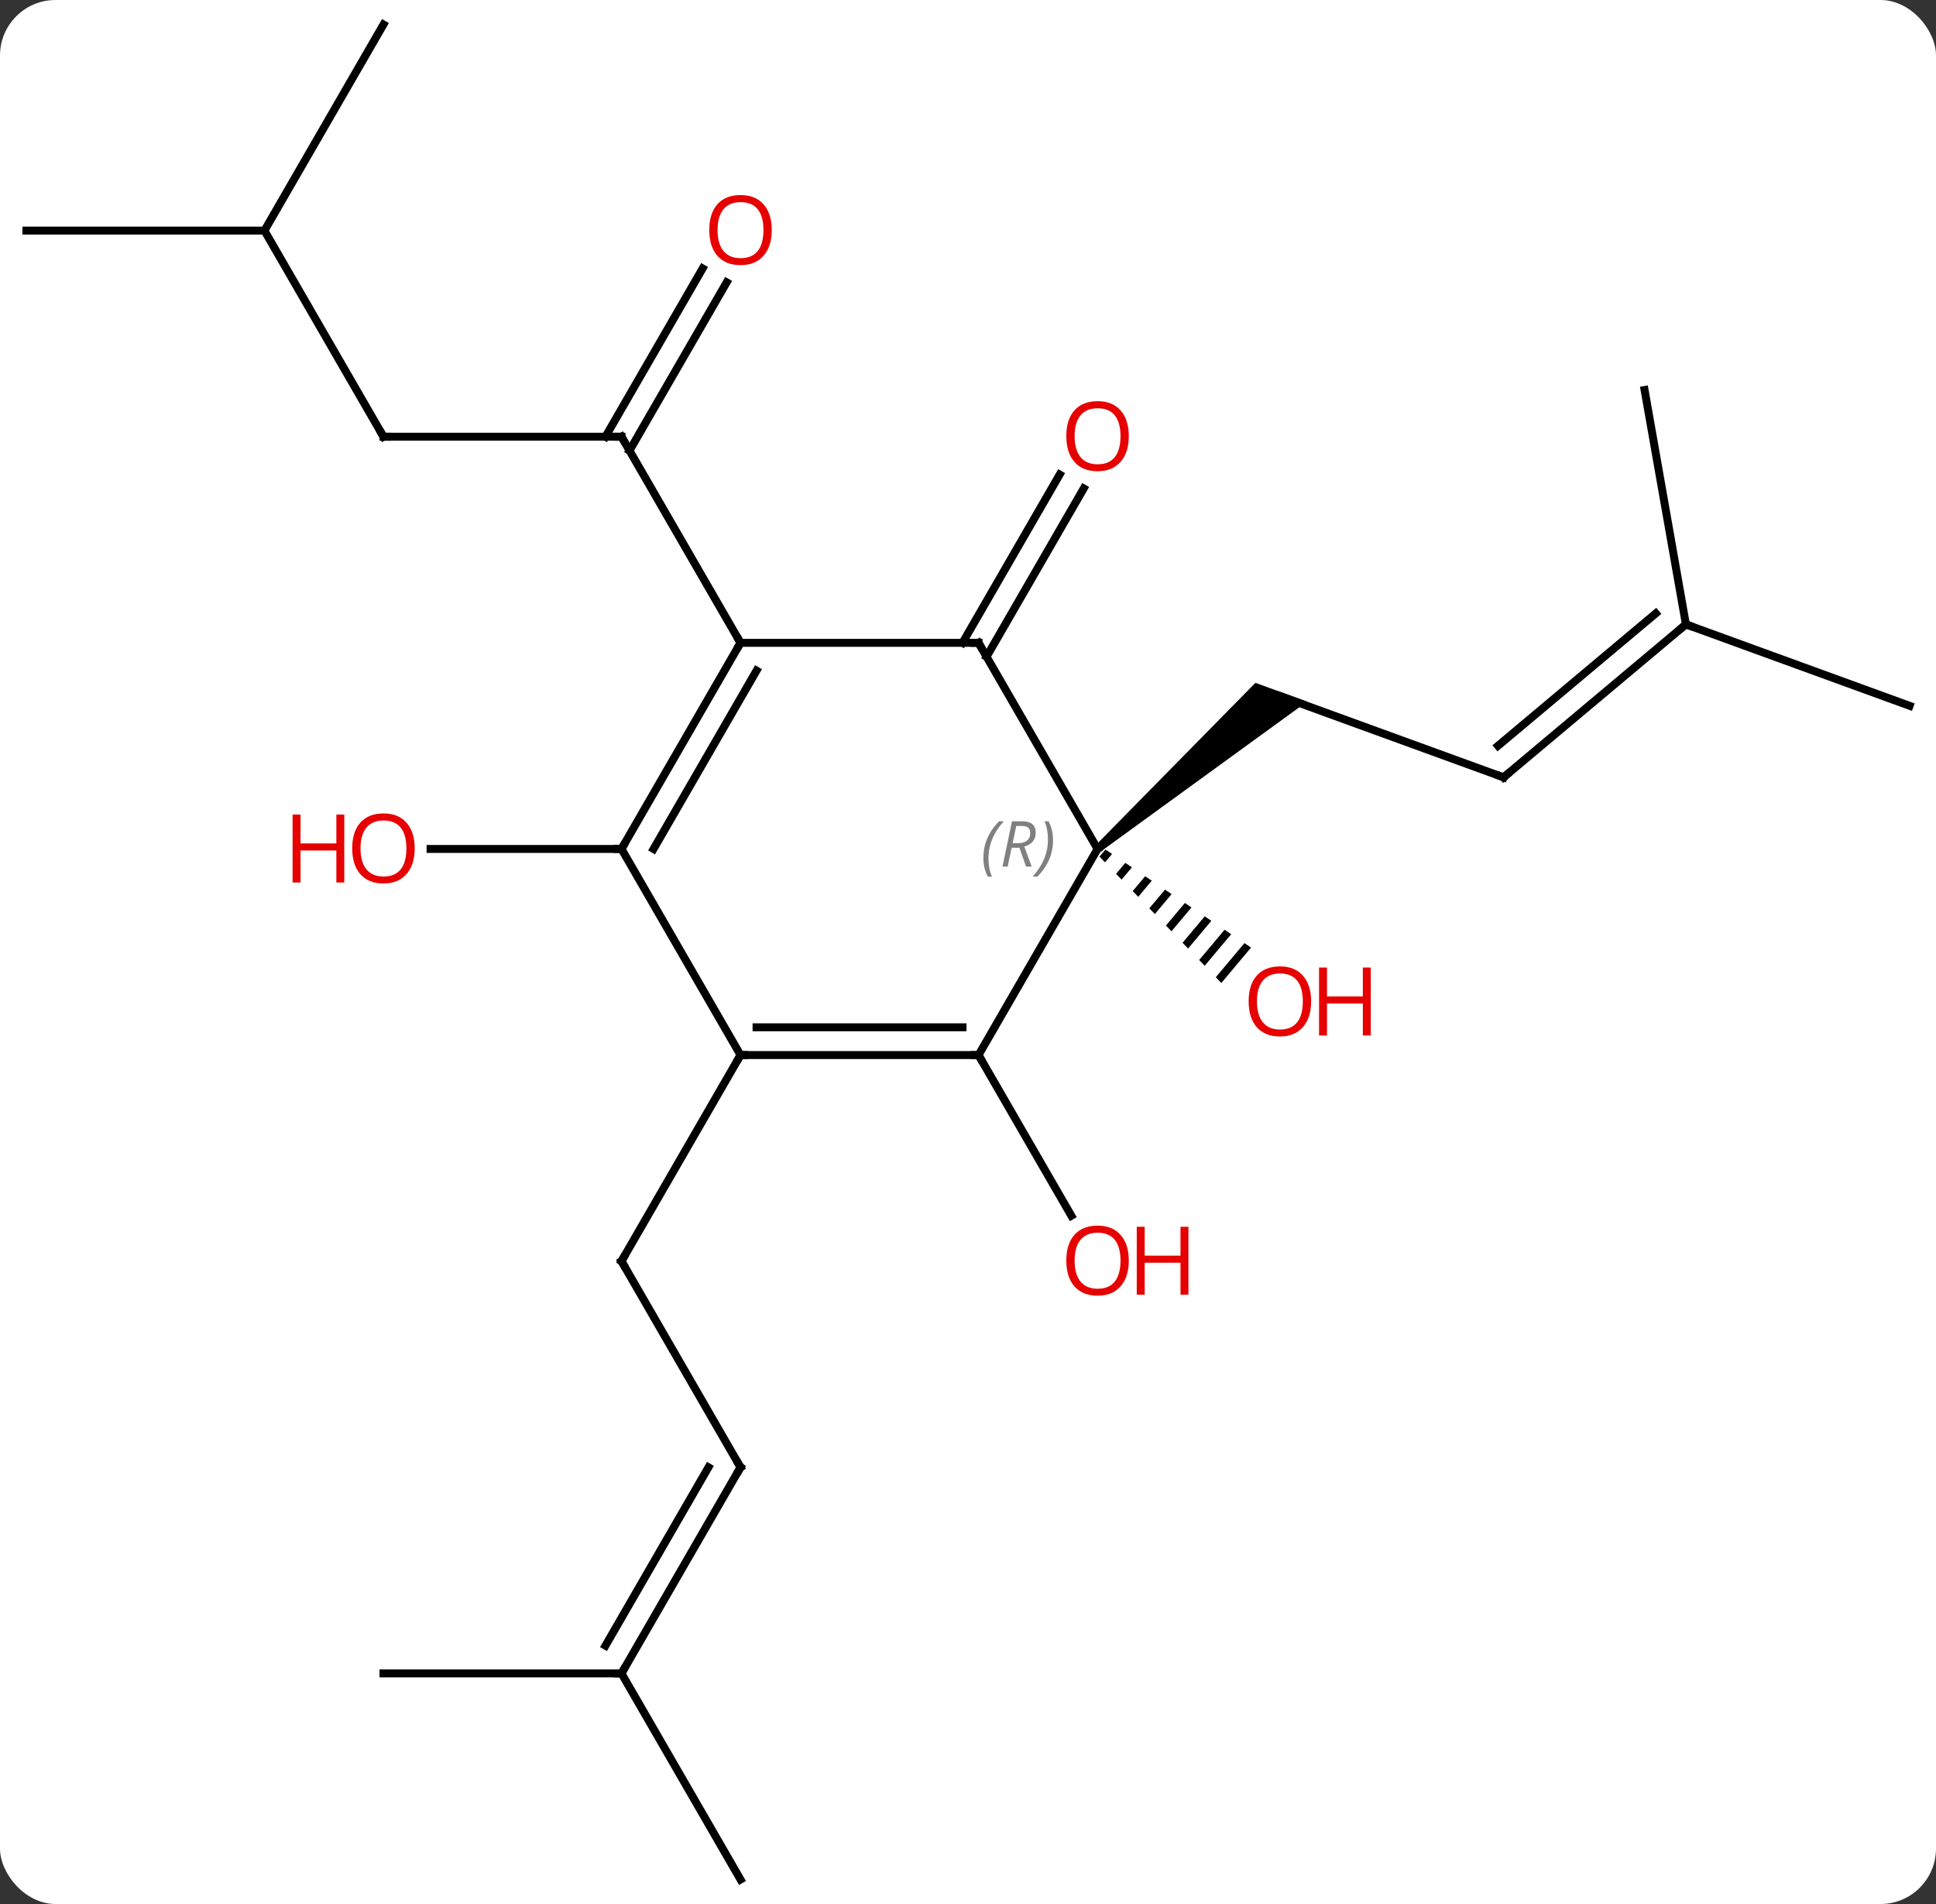 <svg width="244" viewBox="0 0 244 240" style="fill-opacity:1; color-rendering:auto; color-interpolation:auto; text-rendering:auto; stroke:black; stroke-linecap:square; stroke-miterlimit:10; shape-rendering:auto; stroke-opacity:1; fill:black; stroke-dasharray:none; font-weight:normal; stroke-width:1; font-family:'Open Sans'; font-style:normal; stroke-linejoin:miter; font-size:12; stroke-dashoffset:0; image-rendering:auto;" height="240" class="cas-substance-image" xmlns:xlink="http://www.w3.org/1999/xlink" xmlns="http://www.w3.org/2000/svg"><rect x="0" y="0" width="244" height="240" fill="#333333" stroke="none"/><svg class="cas-substance-single-component"><rect y="0" x="0" width="244" stroke="none" ry="7" rx="7" height="240" fill="white" class="cas-substance-group"/><svg y="0" x="0" width="244" viewBox="0 0 244 240" style="fill:black;" height="240" class="cas-substance-single-component-image"><svg><g><g transform="translate(122,120)" style="text-rendering:geometricPrecision; color-rendering:optimizeQuality; color-interpolation:linearRGB; stroke-linecap:butt; image-rendering:optimizeQuality;"><line y2="-22.014" y1="-32.274" x2="67.5" x1="39.309" style="fill:none;"/><path style="stroke:none;" d="M16.65 -12.607 L16.008 -13.373 L36.225 -33.929 L42.735 -31.559 Z"/><line y2="-41.298" y1="-22.014" x2="90.48" x1="67.5" style="fill:none;"/><line y2="-42.68" y1="-25.994" x2="86.682" x1="66.798" style="fill:none;"/><line y2="-31.035" y1="-41.298" x2="118.671" x1="90.48" style="fill:none;"/><line y2="-70.842" y1="-41.298" x2="85.272" x1="90.48" style="fill:none;"/><path style="stroke:none;" d="M17.322 -12.921 L16.57 -12.024 L17.268 -11.3 L18.156 -12.359 L17.322 -12.921 ZM19.825 -11.235 L18.664 -9.852 L19.362 -9.127 L19.362 -9.127 L20.659 -10.673 L19.825 -11.235 ZM22.327 -9.55 L20.759 -7.679 L20.759 -7.679 L21.456 -6.955 L23.162 -8.988 L23.162 -8.988 L22.327 -9.55 ZM24.83 -7.864 L22.853 -5.507 L23.551 -4.783 L25.664 -7.303 L25.664 -7.303 L24.83 -7.864 ZM27.333 -6.179 L24.947 -3.335 L24.947 -3.335 L25.645 -2.611 L28.167 -5.617 L28.167 -5.617 L27.333 -6.179 ZM29.835 -4.494 L27.041 -1.163 L27.739 -0.439 L30.67 -3.932 L29.835 -4.494 ZM32.338 -2.808 L29.136 1.01 L29.834 1.734 L33.172 -2.247 L32.338 -2.808 ZM34.841 -1.123 L31.23 3.182 L31.23 3.182 L31.928 3.906 L35.675 -0.561 L35.675 -0.561 L34.841 -1.123 Z"/><line y2="-38.97" y1="-60.18" x2="-0.692" x1="11.553" style="fill:none;"/><line y2="-37.22" y1="-58.43" x2="2.339" x1="14.584" style="fill:none;"/><line y2="12.99" y1="33.242" x2="1.329" x1="13.022" style="fill:none;"/><line y2="-64.953" y1="-64.953" x2="-73.671" x1="-43.671" style="fill:none;"/><line y2="-84.41" y1="-63.203" x2="-30.416" x1="-42.661" style="fill:none;"/><line y2="-86.16" y1="-64.953" x2="-33.447" x1="-45.692" style="fill:none;"/><line y2="-38.97" y1="-64.953" x2="-28.671" x1="-43.671" style="fill:none;"/><line y2="-90.933" y1="-64.953" x2="-88.671" x1="-73.671" style="fill:none;"/><line y2="-116.913" y1="-90.933" x2="-73.671" x1="-88.671" style="fill:none;"/><line y2="-90.933" y1="-90.933" x2="-118.671" x1="-88.671" style="fill:none;"/><line y2="64.953" y1="38.97" x2="-28.671" x1="-43.671" style="fill:none;"/><line y2="12.99" y1="38.97" x2="-28.671" x1="-43.671" style="fill:none;"/><line y2="90.933" y1="64.953" x2="-43.671" x1="-28.671" style="fill:none;"/><line y2="87.433" y1="64.953" x2="-45.692" x1="-32.712" style="fill:none;"/><line y2="90.933" y1="90.933" x2="-73.671" x1="-43.671" style="fill:none;"/><line y2="116.913" y1="90.933" x2="-28.671" x1="-43.671" style="fill:none;"/><line y2="-12.99" y1="-12.99" x2="-43.671" x1="-67.734" style="fill:none;"/><line y2="-38.97" y1="-12.99" x2="1.329" x1="16.329" style="fill:none;"/><line y2="12.99" y1="-12.99" x2="1.329" x1="16.329" style="fill:none;"/><line y2="-38.97" y1="-38.97" x2="-28.671" x1="1.329" style="fill:none;"/><line y2="12.99" y1="12.99" x2="-28.671" x1="1.329" style="fill:none;"/><line y2="9.49" y1="9.49" x2="-26.65" x1="-0.692" style="fill:none;"/><line y2="-12.99" y1="-38.97" x2="-43.671" x1="-28.671" style="fill:none;"/><line y2="-12.99" y1="-35.47" x2="-39.63" x1="-26.65" style="fill:none;"/><line y2="-12.99" y1="12.99" x2="-43.671" x1="-28.671" style="fill:none;"/><path style="fill:none; stroke-miterlimit:5;" d="M67.03 -22.185 L67.5 -22.014 L67.883 -22.335"/><path style="fill:none; stroke-miterlimit:5;" d="M90.097 -40.977 L90.48 -41.298 L90.95 -41.127"/></g><g transform="translate(122,120)" style="stroke-linecap:butt; fill:rgb(230,0,0); text-rendering:geometricPrecision; color-rendering:optimizeQuality; image-rendering:optimizeQuality; font-family:'Open Sans'; stroke:rgb(230,0,0); color-interpolation:linearRGB; stroke-miterlimit:5;"><path style="stroke:none;" d="M43.246 6.224 Q43.246 8.286 42.207 9.466 Q41.168 10.646 39.325 10.646 Q37.434 10.646 36.403 9.482 Q35.371 8.317 35.371 6.208 Q35.371 4.114 36.403 2.966 Q37.434 1.817 39.325 1.817 Q41.184 1.817 42.215 2.989 Q43.246 4.161 43.246 6.224 ZM36.418 6.224 Q36.418 7.958 37.161 8.864 Q37.903 9.771 39.325 9.771 Q40.746 9.771 41.473 8.872 Q42.2 7.974 42.2 6.224 Q42.2 4.489 41.473 3.599 Q40.746 2.708 39.325 2.708 Q37.903 2.708 37.161 3.607 Q36.418 4.505 36.418 6.224 Z"/><path style="stroke:none;" d="M50.762 10.521 L49.762 10.521 L49.762 6.489 L45.246 6.489 L45.246 10.521 L44.246 10.521 L44.246 1.958 L45.246 1.958 L45.246 5.599 L49.762 5.599 L49.762 1.958 L50.762 1.958 L50.762 10.521 Z"/><path style="stroke:none;" d="M20.267 -65.023 Q20.267 -62.961 19.227 -61.781 Q18.188 -60.601 16.345 -60.601 Q14.454 -60.601 13.423 -61.766 Q12.392 -62.93 12.392 -65.039 Q12.392 -67.133 13.423 -68.281 Q14.454 -69.43 16.345 -69.43 Q18.204 -69.43 19.235 -68.258 Q20.267 -67.086 20.267 -65.023 ZM13.438 -65.023 Q13.438 -63.289 14.181 -62.383 Q14.923 -61.476 16.345 -61.476 Q17.767 -61.476 18.493 -62.375 Q19.22 -63.273 19.22 -65.023 Q19.22 -66.758 18.493 -67.648 Q17.767 -68.539 16.345 -68.539 Q14.923 -68.539 14.181 -67.641 Q13.438 -66.742 13.438 -65.023 Z"/><path style="stroke:none;" d="M20.267 38.9 Q20.267 40.962 19.227 42.142 Q18.188 43.322 16.345 43.322 Q14.454 43.322 13.423 42.157 Q12.392 40.993 12.392 38.884 Q12.392 36.79 13.423 35.642 Q14.454 34.493 16.345 34.493 Q18.204 34.493 19.235 35.665 Q20.267 36.837 20.267 38.9 ZM13.438 38.9 Q13.438 40.634 14.181 41.54 Q14.923 42.447 16.345 42.447 Q17.767 42.447 18.493 41.548 Q19.22 40.65 19.22 38.9 Q19.22 37.165 18.493 36.275 Q17.767 35.384 16.345 35.384 Q14.923 35.384 14.181 36.282 Q13.438 37.181 13.438 38.9 Z"/><path style="stroke:none;" d="M27.782 43.197 L26.782 43.197 L26.782 39.165 L22.267 39.165 L22.267 43.197 L21.267 43.197 L21.267 34.634 L22.267 34.634 L22.267 38.275 L26.782 38.275 L26.782 34.634 L27.782 34.634 L27.782 43.197 Z"/><path style="fill:none; stroke:black;" d="M-44.171 -64.953 L-43.671 -64.953 L-43.421 -64.52"/><path style="fill:none; stroke:black;" d="M-73.171 -64.953 L-73.671 -64.953 L-73.921 -65.386"/><path style="stroke:none;" d="M-24.733 -91.003 Q-24.733 -88.941 -25.773 -87.761 Q-26.812 -86.581 -28.655 -86.581 Q-30.546 -86.581 -31.577 -87.746 Q-32.608 -88.91 -32.608 -91.019 Q-32.608 -93.113 -31.577 -94.261 Q-30.546 -95.41 -28.655 -95.41 Q-26.796 -95.41 -25.765 -94.238 Q-24.733 -93.066 -24.733 -91.003 ZM-31.562 -91.003 Q-31.562 -89.269 -30.819 -88.363 Q-30.077 -87.456 -28.655 -87.456 Q-27.233 -87.456 -26.507 -88.355 Q-25.78 -89.253 -25.78 -91.003 Q-25.78 -92.738 -26.507 -93.628 Q-27.233 -94.519 -28.655 -94.519 Q-30.077 -94.519 -30.819 -93.621 Q-31.562 -92.722 -31.562 -91.003 Z"/><path style="fill:none; stroke:black;" d="M-43.421 39.403 L-43.671 38.97 L-43.421 38.537"/><path style="fill:none; stroke:black;" d="M-28.921 64.52 L-28.671 64.953 L-28.921 65.386"/><path style="fill:none; stroke:black;" d="M-43.421 90.5 L-43.671 90.933 L-44.171 90.933"/><path style="stroke:none;" d="M-69.734 -13.06 Q-69.734 -10.998 -70.773 -9.818 Q-71.812 -8.638 -73.655 -8.638 Q-75.546 -8.638 -76.577 -9.803 Q-77.609 -10.967 -77.609 -13.076 Q-77.609 -15.17 -76.577 -16.318 Q-75.546 -17.467 -73.655 -17.467 Q-71.796 -17.467 -70.765 -16.295 Q-69.734 -15.123 -69.734 -13.06 ZM-76.562 -13.06 Q-76.562 -11.326 -75.819 -10.42 Q-75.077 -9.513 -73.655 -9.513 Q-72.234 -9.513 -71.507 -10.412 Q-70.78 -11.31 -70.78 -13.06 Q-70.78 -14.795 -71.507 -15.685 Q-72.234 -16.576 -73.655 -16.576 Q-75.077 -16.576 -75.819 -15.678 Q-76.562 -14.779 -76.562 -13.06 Z"/><path style="stroke:none;" d="M-78.609 -8.763 L-79.609 -8.763 L-79.609 -12.795 L-84.124 -12.795 L-84.124 -8.763 L-85.124 -8.763 L-85.124 -17.326 L-84.124 -17.326 L-84.124 -13.685 L-79.609 -13.685 L-79.609 -17.326 L-78.609 -17.326 L-78.609 -8.763 Z"/></g><g transform="translate(122,120)" style="stroke-linecap:butt; font-size:8.4px; fill:gray; text-rendering:geometricPrecision; image-rendering:optimizeQuality; color-rendering:optimizeQuality; font-family:'Open Sans'; font-style:italic; stroke:gray; color-interpolation:linearRGB; stroke-miterlimit:5;"><path style="stroke:none;" d="M1.94 -11.826 Q1.94 -13.154 2.409 -14.279 Q2.878 -15.404 3.909 -16.482 L4.519 -16.482 Q3.55 -15.42 3.065 -14.248 Q2.581 -13.076 2.581 -11.842 Q2.581 -10.513 3.018 -9.498 L2.503 -9.498 Q1.94 -10.529 1.94 -11.826 ZM5.5 -13.138 L5 -10.763 L4.344 -10.763 L5.547 -16.482 L6.797 -16.482 Q8.532 -16.482 8.532 -15.045 Q8.532 -13.685 7.094 -13.295 L8.032 -10.763 L7.313 -10.763 L6.485 -13.138 L5.5 -13.138 ZM6.079 -15.888 Q5.688 -13.967 5.625 -13.717 L6.282 -13.717 Q7.032 -13.717 7.438 -14.045 Q7.844 -14.373 7.844 -14.998 Q7.844 -15.467 7.586 -15.678 Q7.329 -15.888 6.735 -15.888 L6.079 -15.888 ZM10.718 -14.138 Q10.718 -12.81 10.241 -11.678 Q9.764 -10.545 8.749 -9.498 L8.139 -9.498 Q10.077 -11.654 10.077 -14.138 Q10.077 -15.467 9.639 -16.482 L10.155 -16.482 Q10.718 -15.42 10.718 -14.138 Z"/><path style="fill:none; stroke:black;" d="M1.579 -38.537 L1.329 -38.97 L0.829 -38.97"/><path style="fill:none; stroke:black;" d="M0.829 12.99 L1.329 12.99 L1.579 13.423"/><path style="fill:none; stroke:black;" d="M-28.921 -38.537 L-28.671 -38.97 L-28.921 -39.403"/><path style="fill:none; stroke:black;" d="M-28.171 12.99 L-28.671 12.99 L-28.921 13.423"/><path style="fill:none; stroke:black;" d="M-43.421 -13.423 L-43.671 -12.99 L-44.171 -12.99"/></g></g></svg></svg></svg></svg>